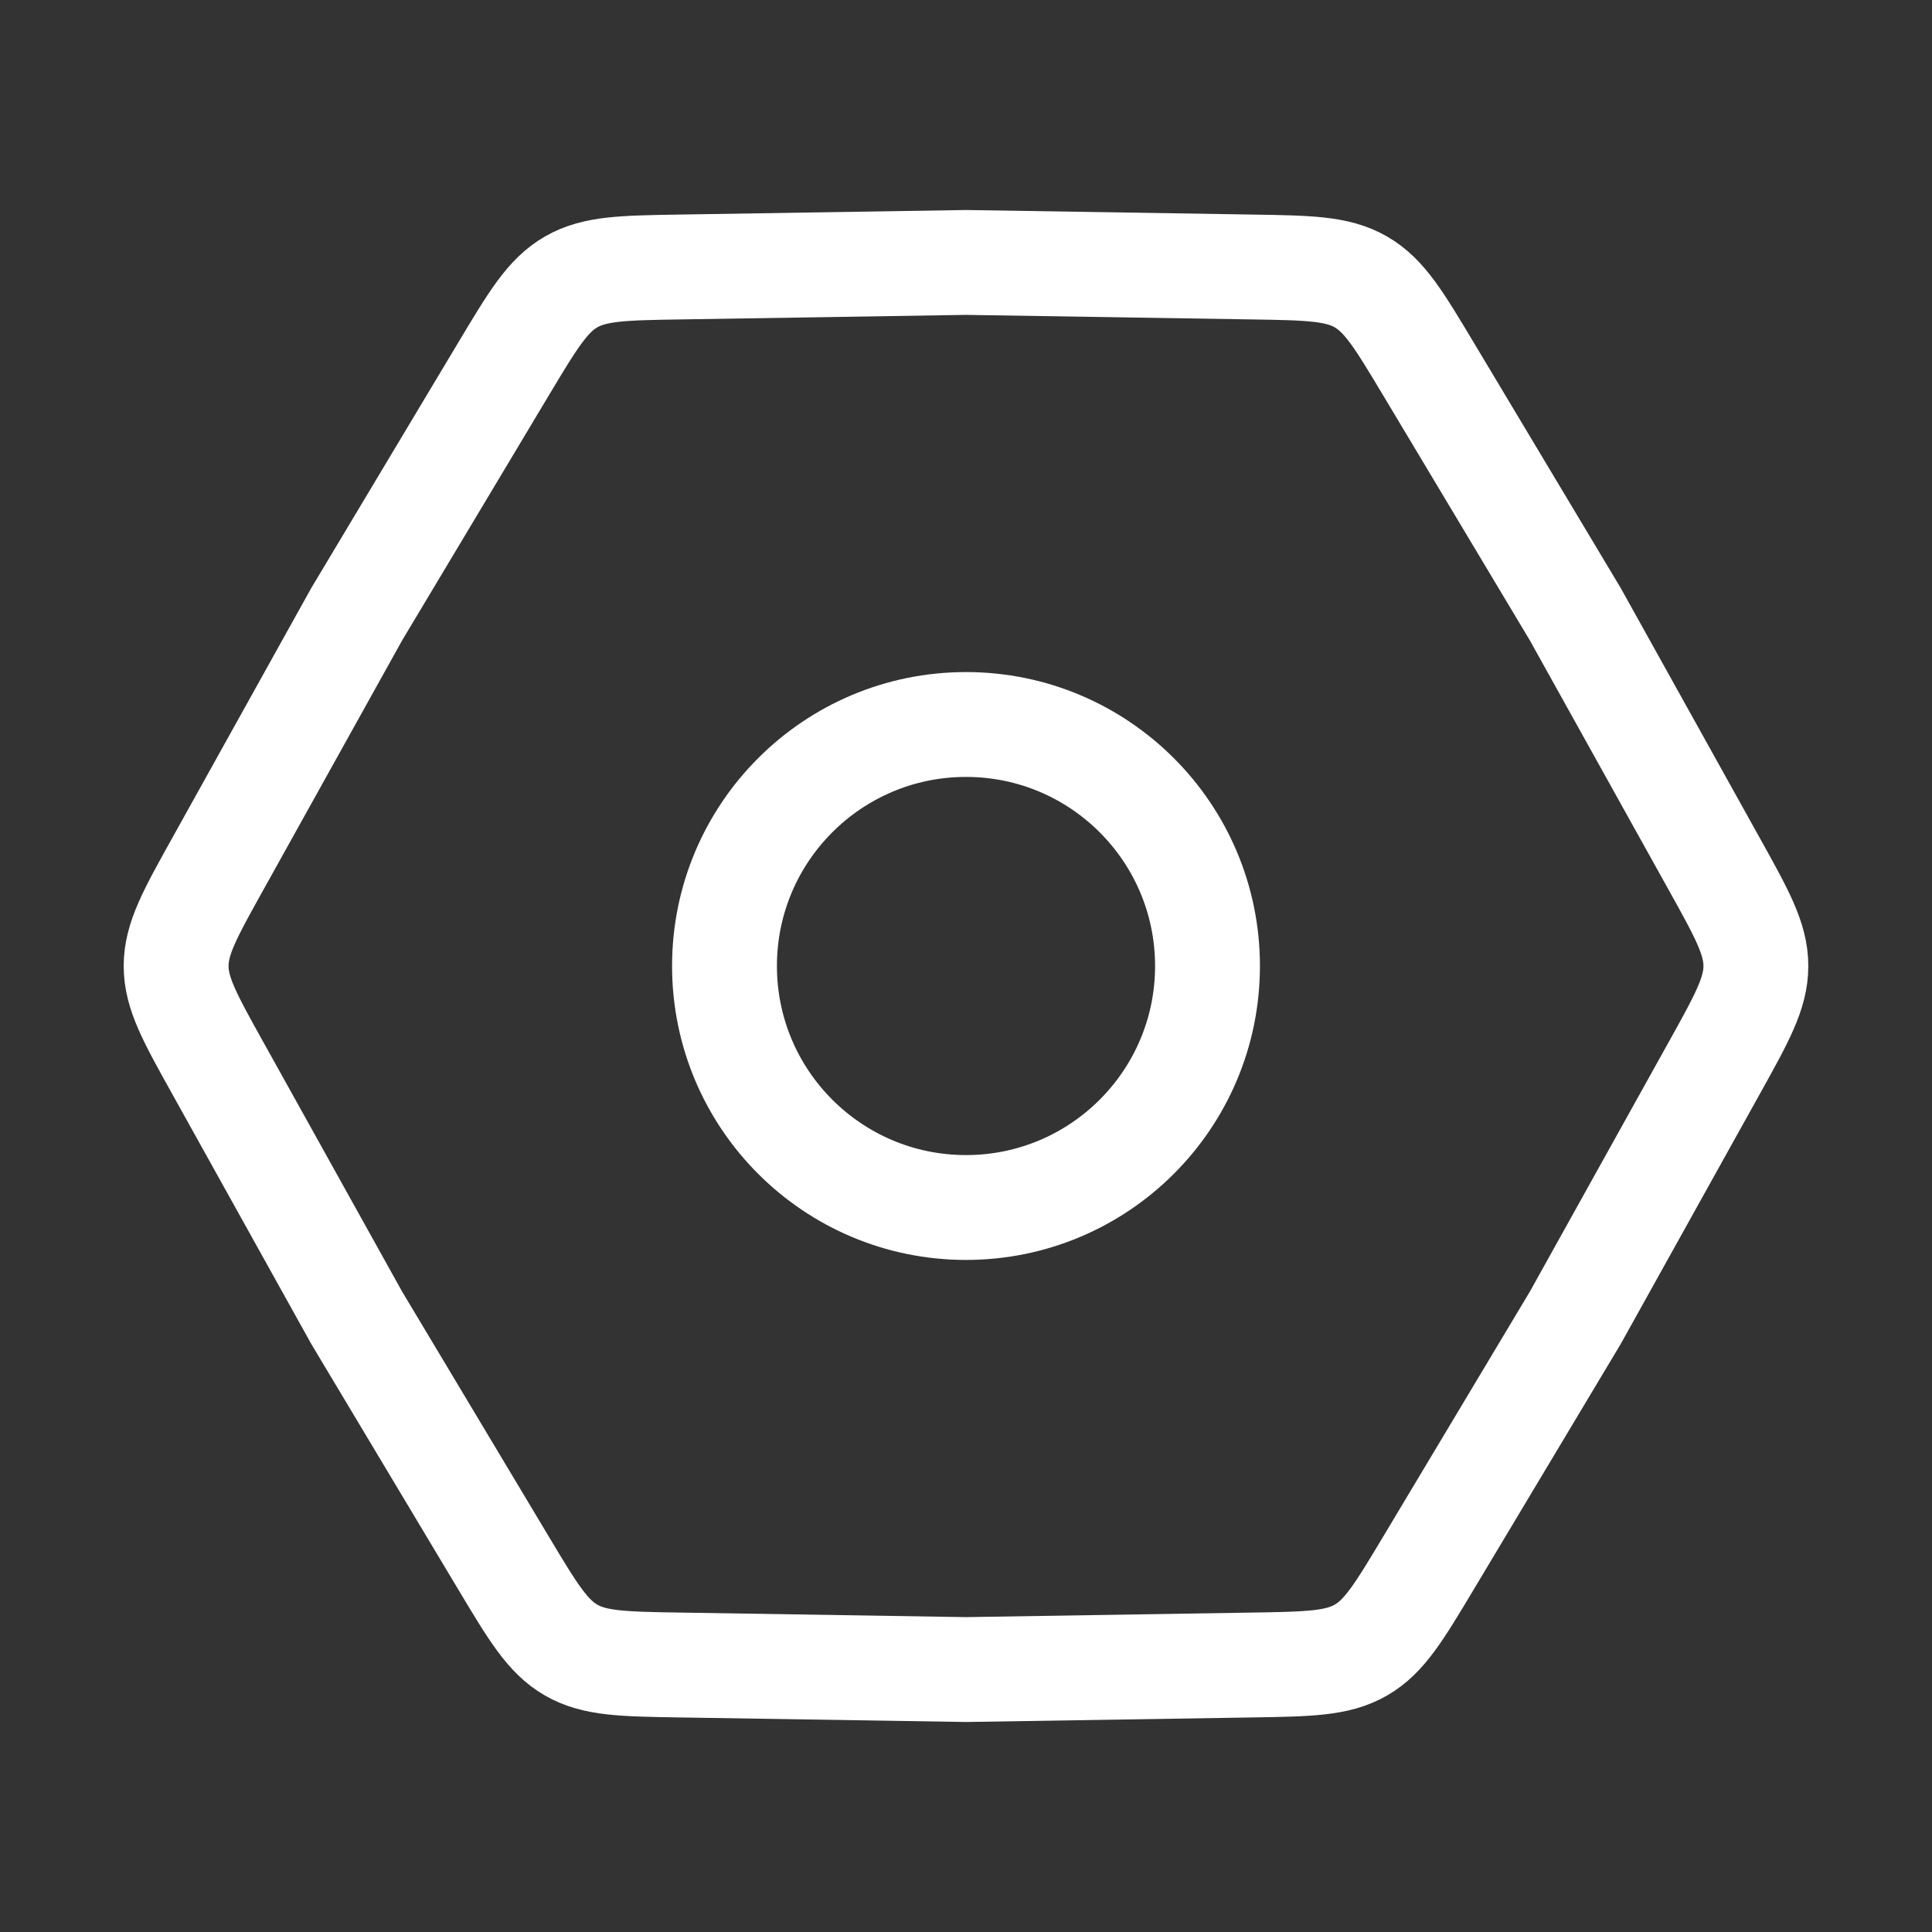 <svg width="62" height="62" viewBox="0 0 62 62" fill="none" xmlns="http://www.w3.org/2000/svg">
<rect x="0" y="0" width="62" height="62" fill="#333333" stroke="none"/>
<g id="Setting_alt_line">
<path id="Star 2" d="M6.987 34.271C6.097 32.672 5.652 31.873 5.652 31C5.652 30.127 6.097 29.328 6.987 27.729L11.447 19.711L16.16 11.839C17.1 10.27 17.57 9.485 18.326 9.048C19.082 8.612 19.997 8.597 21.826 8.568L31 8.422L40.174 8.568C42.003 8.597 42.918 8.612 43.674 9.048C44.43 9.485 44.9 10.27 45.84 11.839L50.553 19.711L55.014 27.729C55.903 29.328 56.348 30.127 56.348 31C56.348 31.873 55.903 32.672 55.014 34.271L50.553 42.289L45.84 50.161C44.9 51.73 44.43 52.515 43.674 52.952C42.918 53.388 42.003 53.403 40.174 53.432L31 53.578L21.826 53.432C19.997 53.403 19.082 53.388 18.326 52.952C17.57 52.515 17.1 51.73 16.16 50.161L11.447 42.289L6.987 34.271Z" stroke="white" stroke-width="3.365"/>
<circle id="Ellipse 5" cx="31" cy="31" r="7.75" stroke="white" stroke-width="3.365"/>
</g>
</svg>
